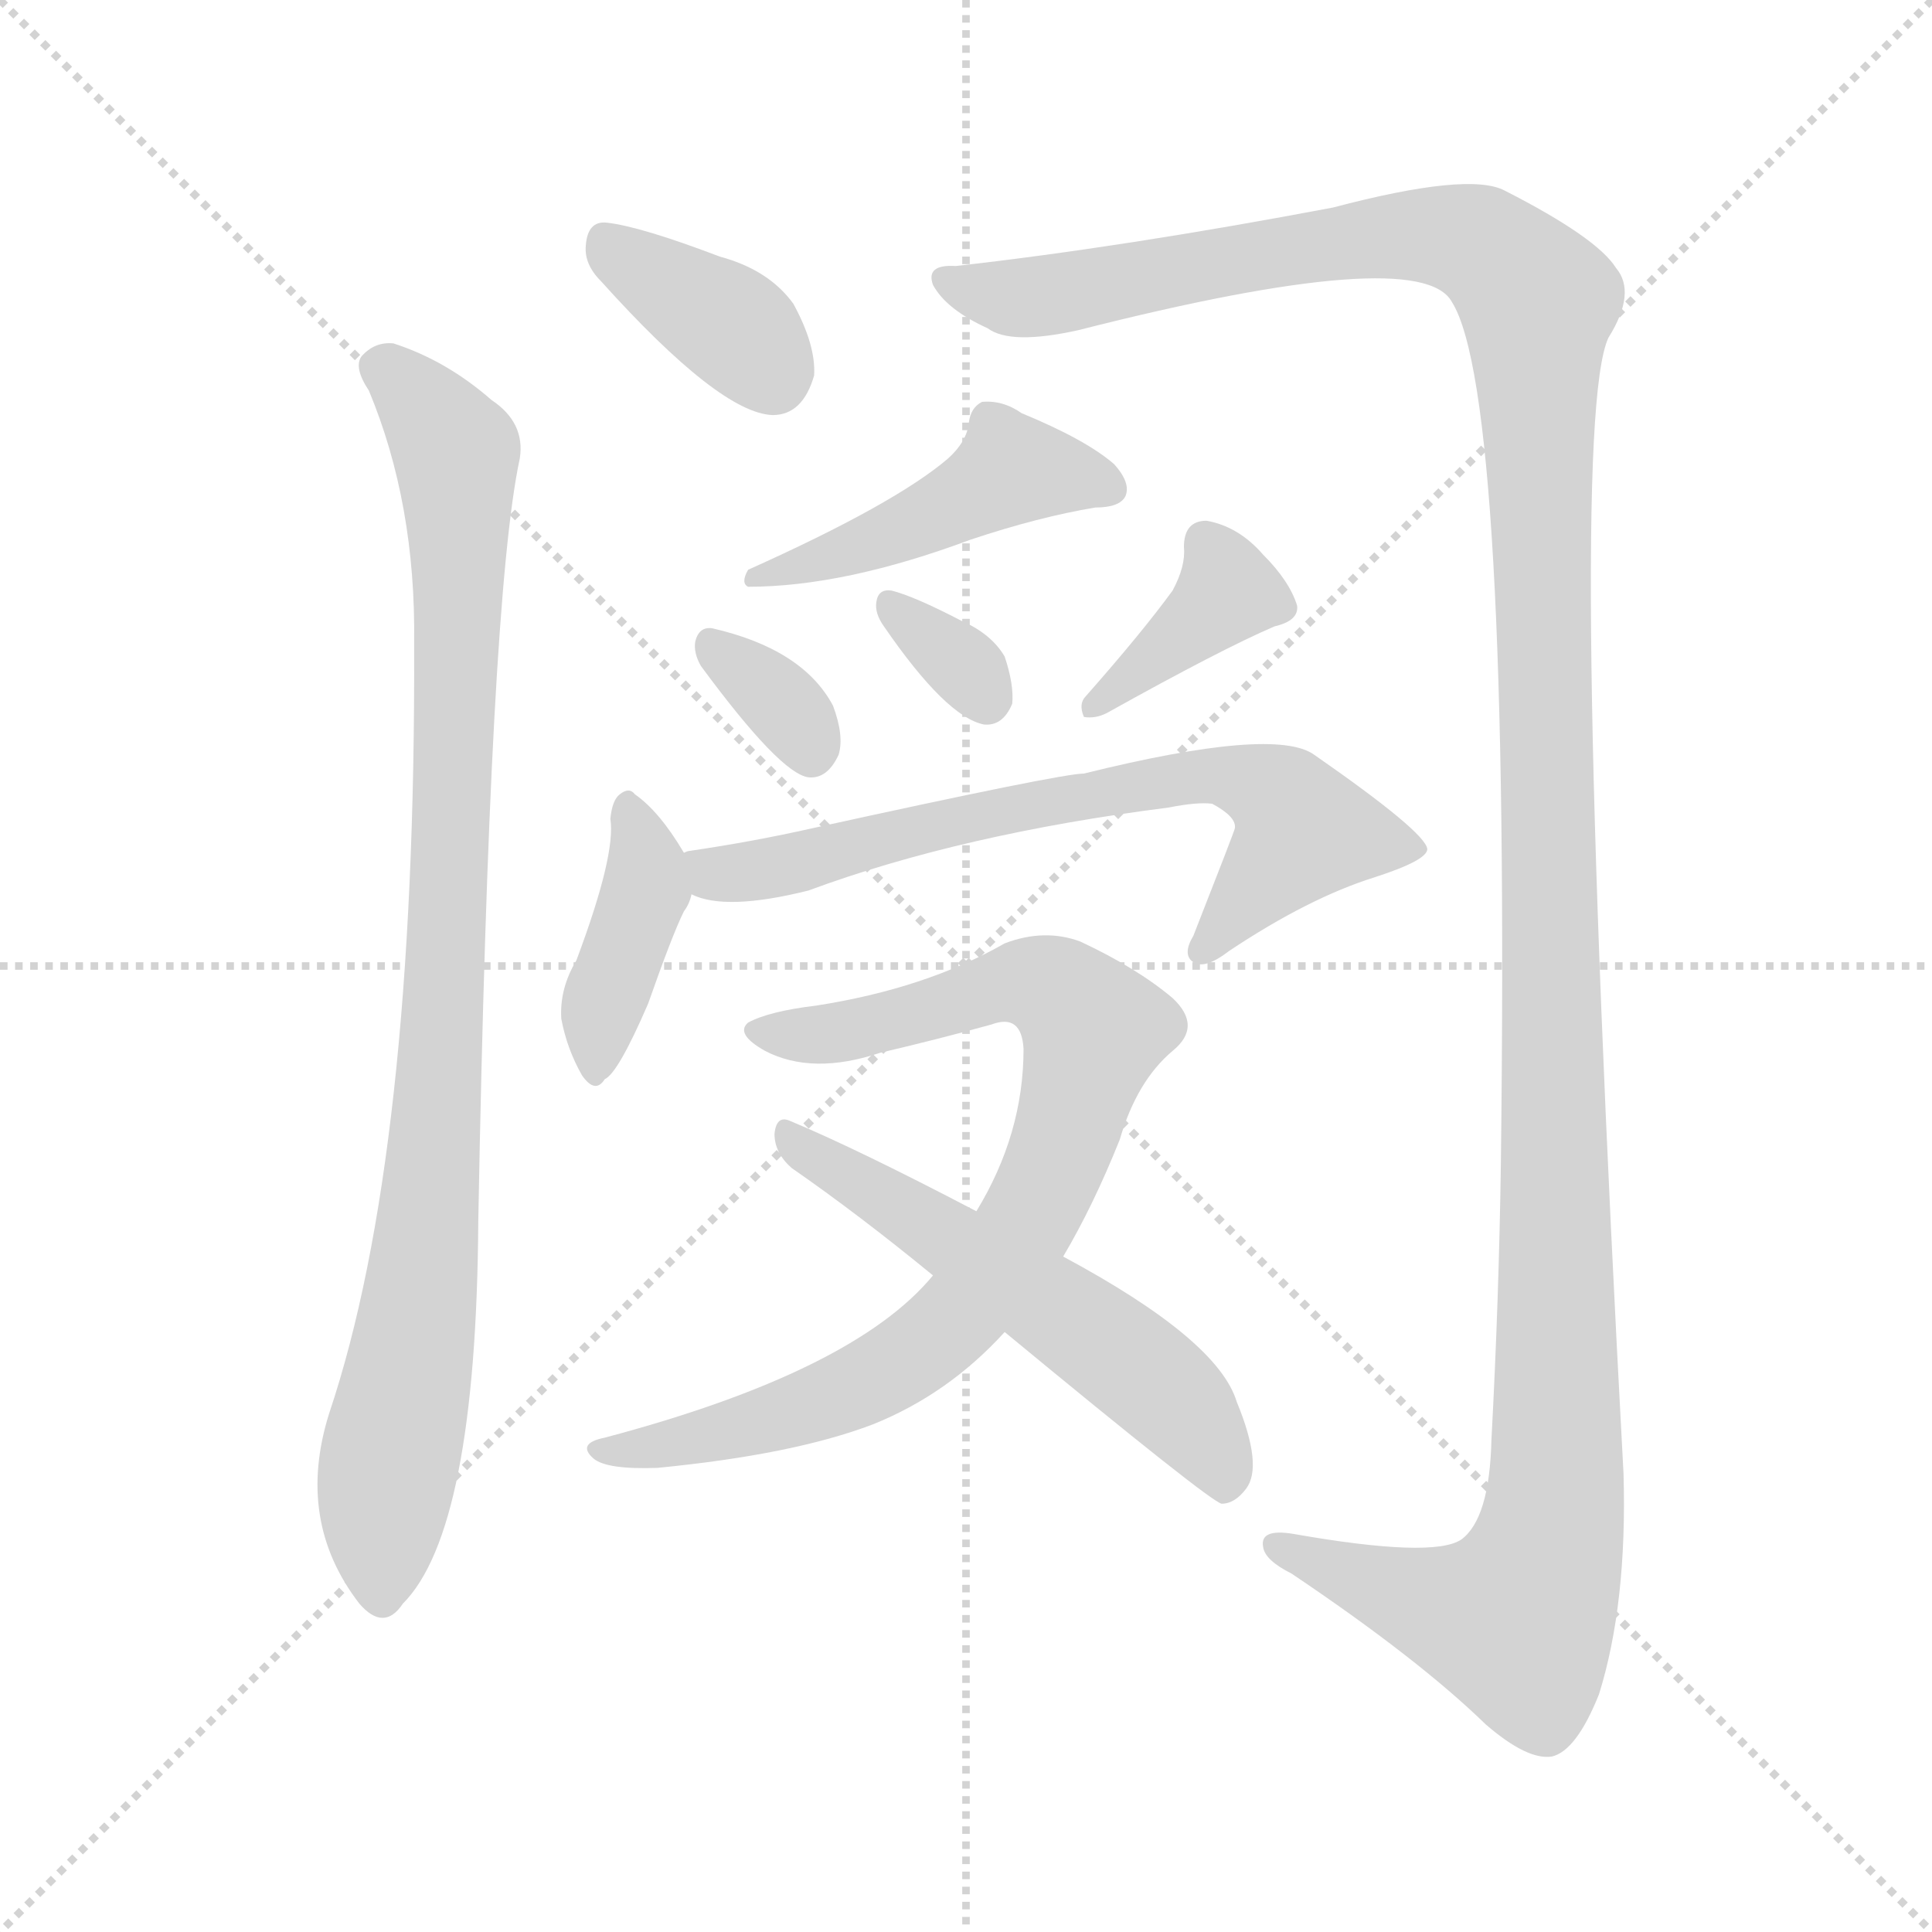 <svg version="1.1" viewBox="0 0 1024 1024" xmlns="http://www.w3.org/2000/svg">
  <g stroke="lightgray" stroke-dasharray="1,1" stroke-width="1" transform="scale(4, 4)">
    <line x1="0" y1="0" x2="256" y2="256"></line>
    <line x1="256" y1="0" x2="0" y2="256"></line>
    <line x1="128" y1="0" x2="128" y2="256"></line>
    <line x1="0" y1="128" x2="256" y2="128"></line>
  </g>
<g transform="scale(1, -1) translate(0, -900)">
   <style type="text/css">
    @keyframes keyframes0 {
      from {
       stroke: blue;
       stroke-dashoffset: 371;
       stroke-width: 128;
       }
       55% {
       animation-timing-function: step-end;
       stroke: blue;
       stroke-dashoffset: 0;
       stroke-width: 128;
       }
       to {
       stroke: black;
       stroke-width: 1024;
       }
       }
       #make-me-a-hanzi-animation-0 {
         animation: keyframes0 0.552s both;
         animation-delay: 0s;
         animation-timing-function: linear;
       }
    @keyframes keyframes1 {
      from {
       stroke: blue;
       stroke-dashoffset: 924;
       stroke-width: 128;
       }
       75% {
       animation-timing-function: step-end;
       stroke: blue;
       stroke-dashoffset: 0;
       stroke-width: 128;
       }
       to {
       stroke: black;
       stroke-width: 1024;
       }
       }
       #make-me-a-hanzi-animation-1 {
         animation: keyframes1 1.002s both;
         animation-delay: 0.552s;
         animation-timing-function: linear;
       }
    @keyframes keyframes2 {
      from {
       stroke: blue;
       stroke-dashoffset: 1419;
       stroke-width: 128;
       }
       82% {
       animation-timing-function: step-end;
       stroke: blue;
       stroke-dashoffset: 0;
       stroke-width: 128;
       }
       to {
       stroke: black;
       stroke-width: 1024;
       }
       }
       #make-me-a-hanzi-animation-2 {
         animation: keyframes2 1.405s both;
         animation-delay: 1.554s;
         animation-timing-function: linear;
       }
    @keyframes keyframes3 {
      from {
       stroke: blue;
       stroke-dashoffset: 459;
       stroke-width: 128;
       }
       60% {
       animation-timing-function: step-end;
       stroke: blue;
       stroke-dashoffset: 0;
       stroke-width: 128;
       }
       to {
       stroke: black;
       stroke-width: 1024;
       }
       }
       #make-me-a-hanzi-animation-3 {
         animation: keyframes3 0.624s both;
         animation-delay: 2.959s;
         animation-timing-function: linear;
       }
    @keyframes keyframes4 {
      from {
       stroke: blue;
       stroke-dashoffset: 332;
       stroke-width: 128;
       }
       52% {
       animation-timing-function: step-end;
       stroke: blue;
       stroke-dashoffset: 0;
       stroke-width: 128;
       }
       to {
       stroke: black;
       stroke-width: 1024;
       }
       }
       #make-me-a-hanzi-animation-4 {
         animation: keyframes4 0.52s both;
         animation-delay: 3.582s;
         animation-timing-function: linear;
       }
    @keyframes keyframes5 {
      from {
       stroke: blue;
       stroke-dashoffset: 325;
       stroke-width: 128;
       }
       51% {
       animation-timing-function: step-end;
       stroke: blue;
       stroke-dashoffset: 0;
       stroke-width: 128;
       }
       to {
       stroke: black;
       stroke-width: 1024;
       }
       }
       #make-me-a-hanzi-animation-5 {
         animation: keyframes5 0.514s both;
         animation-delay: 4.102s;
         animation-timing-function: linear;
       }
    @keyframes keyframes6 {
      from {
       stroke: blue;
       stroke-dashoffset: 377;
       stroke-width: 128;
       }
       55% {
       animation-timing-function: step-end;
       stroke: blue;
       stroke-dashoffset: 0;
       stroke-width: 128;
       }
       to {
       stroke: black;
       stroke-width: 1024;
       }
       }
       #make-me-a-hanzi-animation-6 {
         animation: keyframes6 0.557s both;
         animation-delay: 4.617s;
         animation-timing-function: linear;
       }
    @keyframes keyframes7 {
      from {
       stroke: blue;
       stroke-dashoffset: 394;
       stroke-width: 128;
       }
       56% {
       animation-timing-function: step-end;
       stroke: blue;
       stroke-dashoffset: 0;
       stroke-width: 128;
       }
       to {
       stroke: black;
       stroke-width: 1024;
       }
       }
       #make-me-a-hanzi-animation-7 {
         animation: keyframes7 0.571s both;
         animation-delay: 5.174s;
         animation-timing-function: linear;
       }
    @keyframes keyframes8 {
      from {
       stroke: blue;
       stroke-dashoffset: 684;
       stroke-width: 128;
       }
       69% {
       animation-timing-function: step-end;
       stroke: blue;
       stroke-dashoffset: 0;
       stroke-width: 128;
       }
       to {
       stroke: black;
       stroke-width: 1024;
       }
       }
       #make-me-a-hanzi-animation-8 {
         animation: keyframes8 0.807s both;
         animation-delay: 5.744s;
         animation-timing-function: linear;
       }
    @keyframes keyframes9 {
      from {
       stroke: blue;
       stroke-dashoffset: 819;
       stroke-width: 128;
       }
       73% {
       animation-timing-function: step-end;
       stroke: blue;
       stroke-dashoffset: 0;
       stroke-width: 128;
       }
       to {
       stroke: black;
       stroke-width: 1024;
       }
       }
       #make-me-a-hanzi-animation-9 {
         animation: keyframes9 0.917s both;
         animation-delay: 6.551s;
         animation-timing-function: linear;
       }
    @keyframes keyframes10 {
      from {
       stroke: blue;
       stroke-dashoffset: 556;
       stroke-width: 128;
       }
       64% {
       animation-timing-function: step-end;
       stroke: blue;
       stroke-dashoffset: 0;
       stroke-width: 128;
       }
       to {
       stroke: black;
       stroke-width: 1024;
       }
       }
       #make-me-a-hanzi-animation-10 {
         animation: keyframes10 0.702s both;
         animation-delay: 7.467s;
         animation-timing-function: linear;
       }
</style>
<path d="M 318.5 751.0 Q 381.5 681.0 409.5 680.0 Q 425.5 680.0 431.5 701.0 Q 432.5 717.0 420.5 739.0 Q 407.5 757.0 381.5 764.0 Q 339.5 780.0 321.5 782.0 Q 311.5 783.0 310.5 770.0 Q 309.5 760.0 318.5 751.0 Z" fill="lightgray"></path> 
<path d="M 195.5 693.0 Q 220.5 633.0 219.5 559.0 Q 220.5 288.0 174.5 151.0 Q 156.5 94.0 190.5 50.0 Q 203.5 35.0 213.5 50.0 Q 252.5 89.0 253.5 253.0 Q 259.5 583.0 275.5 657.0 Q 278.5 676.0 260.5 688.0 Q 236.5 709.0 208.5 718.0 Q 198.5 719.0 191.5 711.0 Q 187.5 705.0 195.5 693.0 Z" fill="lightgray"></path> 
<path d="M 506.5 759.0 Q 490.5 760.0 494.5 749.0 Q 501.5 736.0 523.5 726.0 Q 535.5 717.0 571.5 725.0 Q 752.5 771.0 769.5 740.0 Q 800.5 691.0 795.5 284.0 Q 794.5 212.0 790.5 137.0 Q 789.5 95.0 774.5 84.0 Q 759.5 74.0 685.5 87.0 Q 667.5 90.0 669.5 80.0 Q 670.5 73.0 684.5 66.0 Q 751.5 21.0 787.5 -14.0 Q 809.5 -33.0 822.5 -31.0 Q 835.5 -28.0 847.5 2.0 Q 862.5 50.0 860.5 119.0 Q 830.5 674.0 852.5 721.0 Q 867.5 745.0 856.5 758.0 Q 846.5 774.0 797.5 799.0 Q 778.5 809.0 706.5 790.0 Q 595.5 769.0 506.5 759.0 Z" fill="lightgray"></path> 
<path d="M 502.5 657.0 Q 474.5 633.0 396.5 598.0 Q 392.5 591.0 396.5 589.0 Q 447.5 589.0 514.5 614.0 Q 550.5 626.0 580.5 631.0 Q 593.5 631.0 596.5 637.0 Q 599.5 644.0 590.5 654.0 Q 575.5 667.0 541.5 681.0 Q 531.5 688.0 520.5 687.0 Q 514.5 684.0 513.5 676.0 Q 512.5 666.0 502.5 657.0 Z" fill="lightgray"></path> 
<path d="M 371.5 547.0 Q 413.5 490.0 428.5 488.0 Q 438.5 487.0 444.5 500.0 Q 447.5 510.0 441.5 526.0 Q 425.5 556.0 377.5 567.0 Q 370.5 568.0 368.5 560.0 Q 367.5 554.0 371.5 547.0 Z" fill="lightgray"></path> 
<path d="M 468.5 568.0 Q 501.5 520.0 521.5 516.0 Q 531.5 515.0 536.5 527.0 Q 537.5 537.0 532.5 552.0 Q 525.5 564.0 509.5 571.0 Q 484.5 584.0 472.5 587.0 Q 465.5 588.0 464.5 581.0 Q 463.5 575.0 468.5 568.0 Z" fill="lightgray"></path> 
<path d="M 621.5 587.0 Q 605.5 565.0 575.5 531.0 Q 571.5 527.0 574.5 520.0 Q 580.5 519.0 586.5 522.0 Q 647.5 556.0 675.5 568.0 Q 688.5 571.0 687.5 579.0 Q 683.5 592.0 669.5 606.0 Q 656.5 621.0 639.5 624.0 Q 627.5 624.0 627.5 610.0 Q 628.5 600.0 621.5 587.0 Z" fill="lightgray"></path> 
<path d="M 362.5 448.0 Q 349.5 470.0 336.5 479.0 Q 333.5 483.0 328.5 479.0 Q 324.5 476.0 323.5 466.0 Q 326.5 447.0 305.5 391.0 Q 296.5 376.0 297.5 360.0 Q 300.5 344.0 308.5 330.0 Q 315.5 320.0 320.5 328.0 Q 327.5 331.0 343.5 368.0 Q 356.5 405.0 362.5 417.0 Q 365.5 421.0 366.5 426.0 C 369.5 436.0 369.5 436.0 362.5 448.0 Z" fill="lightgray"></path> 
<path d="M 366.5 426.0 Q 384.5 417.0 428.5 428.0 Q 509.5 458.0 619.5 472.0 Q 634.5 475.0 642.5 474.0 Q 655.5 467.0 654.5 461.0 Q 654.5 460.0 632.5 404.0 Q 626.5 394.0 632.5 390.0 Q 638.5 386.0 651.5 396.0 Q 693.5 424.0 728.5 435.0 Q 756.5 444.0 756.5 450.0 Q 755.5 459.0 696.5 500.0 Q 675.5 515.0 574.5 490.0 Q 562.5 490.0 430.5 461.0 Q 399.5 454.0 365.5 449.0 Q 364.5 449.0 362.5 448.0 C 333.5 442.0 337.5 434.0 366.5 426.0 Z" fill="lightgray"></path> 
<path d="M 563.5 234.0 Q 579.5 261.0 593.5 296.0 Q 602.5 327.0 621.5 343.0 Q 637.5 356.0 621.5 371.0 Q 602.5 387.0 572.5 401.0 Q 553.5 408.0 532.5 400.0 Q 490.5 376.0 432.5 367.0 Q 407.5 364.0 396.5 358.0 Q 389.5 352.0 405.5 343.0 Q 430.5 330.0 466.5 342.0 Q 496.5 349.0 525.5 357.0 Q 541.5 363.0 542.5 344.0 Q 542.5 299.0 517.5 258.0 L 494.5 224.0 Q 452.5 173.0 320.5 138.0 Q 305.5 135.0 314.5 127.0 Q 321.5 121.0 348.5 122.0 Q 420.5 129.0 462.5 145.0 Q 502.5 161.0 532.5 194.0 L 563.5 234.0 Z" fill="lightgray"></path> 
<path d="M 532.5 194.0 Q 641.5 104.0 647.5 103.0 Q 654.5 103.0 660.5 111.0 Q 669.5 123.0 655.5 157.0 Q 645.5 190.0 563.5 234.0 L 517.5 258.0 Q 454.5 291.0 418.5 306.0 Q 411.5 309.0 410.5 299.0 Q 410.5 289.0 419.5 281.0 Q 455.5 256.0 494.5 224.0 L 532.5 194.0 Z" fill="lightgray"></path> 
      <clipPath id="make-me-a-hanzi-clip-0">
      <path d="M 318.5 751.0 Q 381.5 681.0 409.5 680.0 Q 425.5 680.0 431.5 701.0 Q 432.5 717.0 420.5 739.0 Q 407.5 757.0 381.5 764.0 Q 339.5 780.0 321.5 782.0 Q 311.5 783.0 310.5 770.0 Q 309.5 760.0 318.5 751.0 Z" fill="lightgray"></path>
      </clipPath>
      <path clip-path="url(#make-me-a-hanzi-clip-0)" d="M 320.5 772.0 L 392.5 723.0 L 409.5 701.0 " fill="none" id="make-me-a-hanzi-animation-0" stroke-dasharray="243 486" stroke-linecap="round"></path>

      <clipPath id="make-me-a-hanzi-clip-1">
      <path d="M 195.5 693.0 Q 220.5 633.0 219.5 559.0 Q 220.5 288.0 174.5 151.0 Q 156.5 94.0 190.5 50.0 Q 203.5 35.0 213.5 50.0 Q 252.5 89.0 253.5 253.0 Q 259.5 583.0 275.5 657.0 Q 278.5 676.0 260.5 688.0 Q 236.5 709.0 208.5 718.0 Q 198.5 719.0 191.5 711.0 Q 187.5 705.0 195.5 693.0 Z" fill="lightgray"></path>
      </clipPath>
      <path clip-path="url(#make-me-a-hanzi-clip-1)" d="M 201.5 706.0 L 241.5 660.0 L 243.5 606.0 L 231.5 291.0 L 205.5 123.0 L 202.5 55.0 " fill="none" id="make-me-a-hanzi-animation-1" stroke-dasharray="796 1592" stroke-linecap="round"></path>

      <clipPath id="make-me-a-hanzi-clip-2">
      <path d="M 506.5 759.0 Q 490.5 760.0 494.5 749.0 Q 501.5 736.0 523.5 726.0 Q 535.5 717.0 571.5 725.0 Q 752.5 771.0 769.5 740.0 Q 800.5 691.0 795.5 284.0 Q 794.5 212.0 790.5 137.0 Q 789.5 95.0 774.5 84.0 Q 759.5 74.0 685.5 87.0 Q 667.5 90.0 669.5 80.0 Q 670.5 73.0 684.5 66.0 Q 751.5 21.0 787.5 -14.0 Q 809.5 -33.0 822.5 -31.0 Q 835.5 -28.0 847.5 2.0 Q 862.5 50.0 860.5 119.0 Q 830.5 674.0 852.5 721.0 Q 867.5 745.0 856.5 758.0 Q 846.5 774.0 797.5 799.0 Q 778.5 809.0 706.5 790.0 Q 595.5 769.0 506.5 759.0 Z" fill="lightgray"></path>
      </clipPath>
      <path clip-path="url(#make-me-a-hanzi-clip-2)" d="M 504.5 750.0 L 547.5 742.0 L 701.5 771.0 L 760.5 776.0 L 793.5 764.0 L 815.5 740.0 L 825.5 268.0 L 826.5 132.0 L 820.5 80.0 L 803.5 41.0 L 762.5 48.0 L 677.5 80.0 " fill="none" id="make-me-a-hanzi-animation-2" stroke-dasharray="1291 2582" stroke-linecap="round"></path>

      <clipPath id="make-me-a-hanzi-clip-3">
      <path d="M 502.5 657.0 Q 474.5 633.0 396.5 598.0 Q 392.5 591.0 396.5 589.0 Q 447.5 589.0 514.5 614.0 Q 550.5 626.0 580.5 631.0 Q 593.5 631.0 596.5 637.0 Q 599.5 644.0 590.5 654.0 Q 575.5 667.0 541.5 681.0 Q 531.5 688.0 520.5 687.0 Q 514.5 684.0 513.5 676.0 Q 512.5 666.0 502.5 657.0 Z" fill="lightgray"></path>
      </clipPath>
      <path clip-path="url(#make-me-a-hanzi-clip-3)" d="M 588.5 641.0 L 536.5 652.0 L 470.5 615.0 L 415.5 597.0 L 407.5 600.0 L 402.5 594.0 " fill="none" id="make-me-a-hanzi-animation-3" stroke-dasharray="331 662" stroke-linecap="round"></path>

      <clipPath id="make-me-a-hanzi-clip-4">
      <path d="M 371.5 547.0 Q 413.5 490.0 428.5 488.0 Q 438.5 487.0 444.5 500.0 Q 447.5 510.0 441.5 526.0 Q 425.5 556.0 377.5 567.0 Q 370.5 568.0 368.5 560.0 Q 367.5 554.0 371.5 547.0 Z" fill="lightgray"></path>
      </clipPath>
      <path clip-path="url(#make-me-a-hanzi-clip-4)" d="M 379.5 556.0 L 414.5 527.0 L 429.5 500.0 " fill="none" id="make-me-a-hanzi-animation-4" stroke-dasharray="204 408" stroke-linecap="round"></path>

      <clipPath id="make-me-a-hanzi-clip-5">
      <path d="M 468.5 568.0 Q 501.5 520.0 521.5 516.0 Q 531.5 515.0 536.5 527.0 Q 537.5 537.0 532.5 552.0 Q 525.5 564.0 509.5 571.0 Q 484.5 584.0 472.5 587.0 Q 465.5 588.0 464.5 581.0 Q 463.5 575.0 468.5 568.0 Z" fill="lightgray"></path>
      </clipPath>
      <path clip-path="url(#make-me-a-hanzi-clip-5)" d="M 473.5 577.0 L 513.5 545.0 L 522.5 530.0 " fill="none" id="make-me-a-hanzi-animation-5" stroke-dasharray="197 394" stroke-linecap="round"></path>

      <clipPath id="make-me-a-hanzi-clip-6">
      <path d="M 621.5 587.0 Q 605.5 565.0 575.5 531.0 Q 571.5 527.0 574.5 520.0 Q 580.5 519.0 586.5 522.0 Q 647.5 556.0 675.5 568.0 Q 688.5 571.0 687.5 579.0 Q 683.5 592.0 669.5 606.0 Q 656.5 621.0 639.5 624.0 Q 627.5 624.0 627.5 610.0 Q 628.5 600.0 621.5 587.0 Z" fill="lightgray"></path>
      </clipPath>
      <path clip-path="url(#make-me-a-hanzi-clip-6)" d="M 638.5 612.0 L 649.5 594.0 L 647.5 584.0 L 579.5 525.0 " fill="none" id="make-me-a-hanzi-animation-6" stroke-dasharray="249 498" stroke-linecap="round"></path>

      <clipPath id="make-me-a-hanzi-clip-7">
      <path d="M 362.5 448.0 Q 349.5 470.0 336.5 479.0 Q 333.5 483.0 328.5 479.0 Q 324.5 476.0 323.5 466.0 Q 326.5 447.0 305.5 391.0 Q 296.5 376.0 297.5 360.0 Q 300.5 344.0 308.5 330.0 Q 315.5 320.0 320.5 328.0 Q 327.5 331.0 343.5 368.0 Q 356.5 405.0 362.5 417.0 Q 365.5 421.0 366.5 426.0 C 369.5 436.0 369.5 436.0 362.5 448.0 Z" fill="lightgray"></path>
      </clipPath>
      <path clip-path="url(#make-me-a-hanzi-clip-7)" d="M 332.5 470.0 L 342.5 429.0 L 316.5 357.0 L 316.5 338.0 " fill="none" id="make-me-a-hanzi-animation-7" stroke-dasharray="266 532" stroke-linecap="round"></path>

      <clipPath id="make-me-a-hanzi-clip-8">
      <path d="M 366.5 426.0 Q 384.5 417.0 428.5 428.0 Q 509.5 458.0 619.5 472.0 Q 634.5 475.0 642.5 474.0 Q 655.5 467.0 654.5 461.0 Q 654.5 460.0 632.5 404.0 Q 626.5 394.0 632.5 390.0 Q 638.5 386.0 651.5 396.0 Q 693.5 424.0 728.5 435.0 Q 756.5 444.0 756.5 450.0 Q 755.5 459.0 696.5 500.0 Q 675.5 515.0 574.5 490.0 Q 562.5 490.0 430.5 461.0 Q 399.5 454.0 365.5 449.0 Q 364.5 449.0 362.5 448.0 C 333.5 442.0 337.5 434.0 366.5 426.0 Z" fill="lightgray"></path>
      </clipPath>
      <path clip-path="url(#make-me-a-hanzi-clip-8)" d="M 365.5 443.0 L 384.5 436.0 L 415.5 440.0 L 490.5 463.0 L 648.5 490.0 L 673.5 480.0 L 691.5 460.0 L 636.5 397.0 " fill="none" id="make-me-a-hanzi-animation-8" stroke-dasharray="556 1112" stroke-linecap="round"></path>

      <clipPath id="make-me-a-hanzi-clip-9">
      <path d="M 563.5 234.0 Q 579.5 261.0 593.5 296.0 Q 602.5 327.0 621.5 343.0 Q 637.5 356.0 621.5 371.0 Q 602.5 387.0 572.5 401.0 Q 553.5 408.0 532.5 400.0 Q 490.5 376.0 432.5 367.0 Q 407.5 364.0 396.5 358.0 Q 389.5 352.0 405.5 343.0 Q 430.5 330.0 466.5 342.0 Q 496.5 349.0 525.5 357.0 Q 541.5 363.0 542.5 344.0 Q 542.5 299.0 517.5 258.0 L 494.5 224.0 Q 452.5 173.0 320.5 138.0 Q 305.5 135.0 314.5 127.0 Q 321.5 121.0 348.5 122.0 Q 420.5 129.0 462.5 145.0 Q 502.5 161.0 532.5 194.0 L 563.5 234.0 Z" fill="lightgray"></path>
      </clipPath>
      <path clip-path="url(#make-me-a-hanzi-clip-9)" d="M 403.5 353.0 L 454.5 354.0 L 545.5 380.0 L 566.5 370.0 L 579.5 350.0 L 550.5 263.0 L 499.5 195.0 L 471.5 174.0 L 428.5 154.0 L 340.5 131.0 L 320.5 131.0 " fill="none" id="make-me-a-hanzi-animation-9" stroke-dasharray="691 1382" stroke-linecap="round"></path>

      <clipPath id="make-me-a-hanzi-clip-10">
      <path d="M 532.5 194.0 Q 641.5 104.0 647.5 103.0 Q 654.5 103.0 660.5 111.0 Q 669.5 123.0 655.5 157.0 Q 645.5 190.0 563.5 234.0 L 517.5 258.0 Q 454.5 291.0 418.5 306.0 Q 411.5 309.0 410.5 299.0 Q 410.5 289.0 419.5 281.0 Q 455.5 256.0 494.5 224.0 L 532.5 194.0 Z" fill="lightgray"></path>
      </clipPath>
      <path clip-path="url(#make-me-a-hanzi-clip-10)" d="M 419.5 296.0 L 603.5 175.0 L 637.5 140.0 L 650.5 112.0 " fill="none" id="make-me-a-hanzi-animation-10" stroke-dasharray="428 856" stroke-linecap="round"></path>

</g>
</svg>
